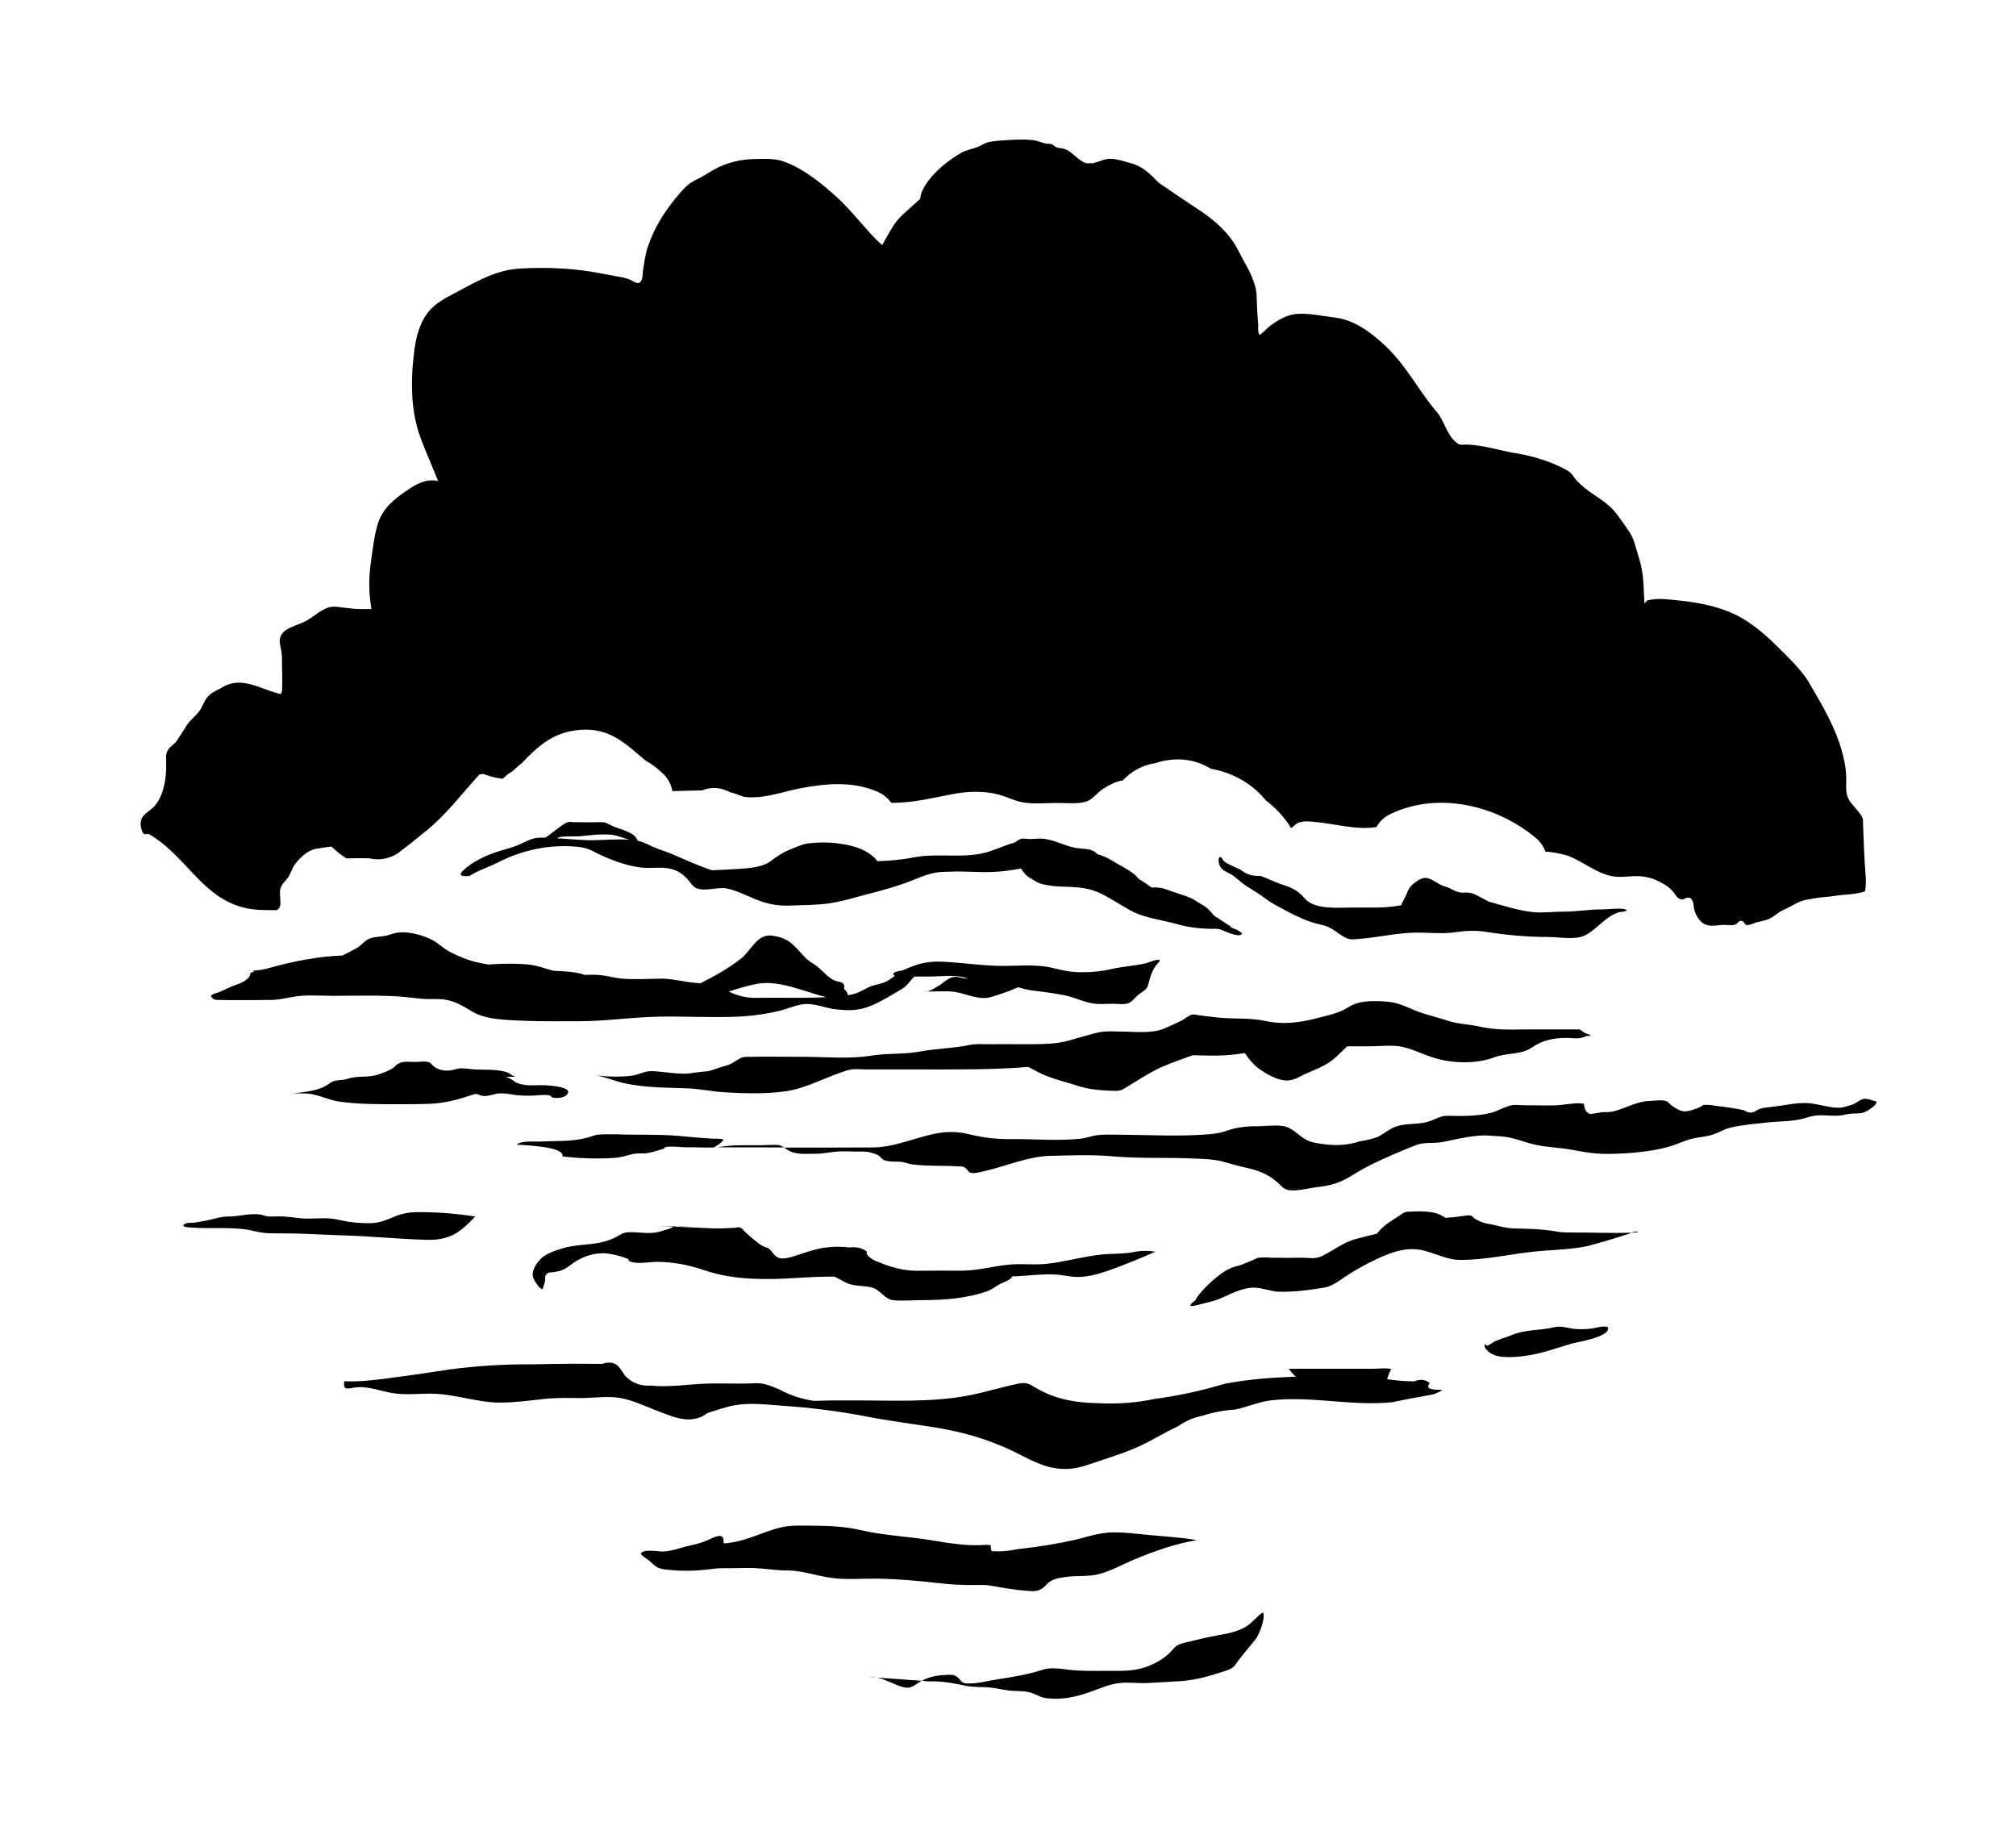 <svg xmlns="http://www.w3.org/2000/svg" viewBox="-57.669 -16.181 1158.747 1056.749">
    <path fill="#000000" d="M78.117 504.065c8.343 3.033 14.917 2.696 23.091 2.78 0.337-0.084 1.518-0.59 2.107-2.359 0.506-2.023-0.084-5.225-0.084-7.331-0.084-3.792 1.433-5.225 3.961-8.174 2.275-2.696 2.527-5.563 4.635-8.427 2.443-3.455 7.247-8.006 11.629-8.849 2.949-0.59 6.153-1.012 9.27-1.433 0.506 0.506 1.096 0.927 1.602 1.349 2.191 2.107 4.635 3.876 7.162 5.478 4.298-0.169 8.596-0.169 12.894-0.084 5.815 1.349 11.207 0.422 16.264-2.612 5.563-4.214 11.039-8.511 16.348-12.894 11.798-9.523 20.815-21.574 30.928-32.697 0.674-0.084 1.433-0.169 2.107-0.253 0.253 0.084 0.59 0.169 0.843 0.253 3.455 1.349 6.91 2.107 10.451 2.527 1.602-1.602 3.286-3.033 5.31-4.129 0.337-0.337 0.759-0.59 1.096-0.927 1.349-1.265 2.696-2.527 4.214-3.623 9.439-9.86 18.372-18.456 34.383-19.467 17.191-1.096 25.956 8.511 37.163 17.782 3.455 1.855 6.657 4.298 9.692 7.247 0.253 0.337 0.59 0.506 0.843 0.759 2.696 2.865 4.129 6.068 4.804 9.439 5.731-0.084 11.46-0.337 17.191-0.422 4.635-1.939 10.113-2.023 15.758 1.012 2.696 0.674 5.225 1.602 7.837 2.612 10.619 1.771 23.007-2.949 33.034-4.888 14.58-2.696 29.411-4.045 43.4 1.771 3.792 1.518 6.573 3.876 8.596 6.657 0.59 0 1.18 0 1.686 0 11.376-0.169 22.332-2.865 33.371-4.972 8.764-1.686 18.119-2.023 26.799 0.253 3.961 1.096 7.668 2.949 11.545 3.961 6.153 1.686 14.243 0.927 20.225 0.843 5.563-0.169 12.809 0.843 18.203-0.759 3.455-0.927 6.405-4.972 9.355-6.994 3.792-2.443 7.415-4.551 11.882-5.225 2.359-2.527 4.888-4.551 7.584-6.068 1.265-0.759 2.612-1.349 3.876-1.855 0.506-0.169 0.927-0.422 1.433-0.59 1.855-0.59 3.708-1.096 5.647-1.349 1.686-0.59 3.455-1.096 5.31-1.433 1.771-0.337 3.539-0.59 5.394-0.674 4.466-0.337 9.017 0.169 13.652 1.686 2.78 0.927 5.31 2.191 7.837 3.623 12.135 2.107 23.513 8.343 31.518 18.203 4.804 3.623 9.186 8.090 12.894 13.399 0.59 0.759 0.927 1.602 1.349 2.359 0 0 0.084 0 0.084 0 1.518-0.506 2.696-2.443 4.551-3.033 3.118-1.096 6.573-0.674 9.776-0.337 11.798 1.096 23.344 4.719 34.889 2.865 1.602-3.033 4.214-5.731 8.427-7.668 27.052-12.809 60.676-4.888 83.093 13.905 2.865 2.443 4.635 5.141 5.563 7.921 1.012 0.084 2.107 0.084 3.118 0.253 2.949 0.422 7.584 1.18 10.703 2.443 8.343 3.37 15.758 9.86 24.86 11.46 4.888 0.843 9.776-0.253 14.664-0.084 4.888 0.253 8.259 1.096 12.725 3.455 3.202 1.686 5.141 2.949 7.331 5.478 0.674 0.759 1.855 2.78 2.78 3.539 3.118 2.359 3.708-0.506 6.321-0.084 2.865 0.506 2.527 4.888 3.118 6.994 0.927 3.37 3.37 7.584 7.078 8.68 2.949 0.927 6.91 0 9.945-0.084 1.939 0 4.719 0.59 6.489-0.169 1.771-0.674 1.686-2.275 3.623-2.107 1.602 0.169 1.433 1.939 2.78 2.359s3.792-0.843 4.972-1.265c2.527-0.759 5.31-1.096 7.753-2.107 1.349-0.506 2.359-1.265 3.455-2.023 2.359-1.771 3.539-2.612 6.405-3.876 3.876-1.771 7.247-4.298 11.46-5.141 2.023-0.422 4.045-0.674 6.153-1.096 3.37-0.59 6.825-0.59 10.198-1.18 6.153-1.012 11.798-0.674 17.697-2.612 1.265-4.298 0.084-12.809-0.084-16.348-0.337-6.91-0.674-13.737-0.927-20.562-0.169-4.888 0.337-4.719-1.686-7.584-1.518-2.107-3.37-4.129-5.057-6.153-3.37-4.129-3.033-7.668-2.949-12.809 0.084-5.057-0.506-9.186-1.771-14.327-3.792-15.505-11.629-28.568-19.635-42.22-4.214-7.247-12.556-15.085-18.119-20.646-5.31-5.31-10.619-9.945-16.854-14.158-13.99-9.523-31.265-11.798-47.867-13.147-3.876-0.253-6.91-0.084-10.366 0.843-0.169 0.084-1.012 1.433-1.349 1.602-0.506-6.405-0.337-12.472-1.433-18.793-0.506-3.202-1.349-5.984-2.275-9.102-1.518-4.635-2.107-8.764-4.888-12.978-2.696-4.045-5.478-8.174-8.596-11.966-3.876-4.635-9.186-7.668-14.158-11.207-3.118-2.275-6.657-5.057-9.017-8.259-1.349-1.939-2.023-2.949-4.214-4.214-8.764-4.888-19.467-8.174-29.411-9.776-9.186-1.518-18.54-4.635-27.895-4.972-2.527-0.084-3.961 0.674-5.984-0.927-5.9-4.551-6.91-12.388-11.545-17.866-9.86-11.46-16.686-25.028-27.473-35.901-8.259-8.259-19.131-16.939-31.013-18.288-7.331-0.843-16.011-2.949-23.344-1.939-5.057 0.759-9.945 3.708-13.99 6.741-2.107 1.686-3.876 3.876-6.153 5.225-0.674-1.771-0.843-3.623-0.59-5.647-0.506-5.057-0.759-10.113-0.927-15.253 0.084-3.623-0.506-6.153-1.686-9.692-2.275-6.657-5.9-11.882-8.933-18.035-5.394-10.787-15.337-18.793-25.45-25.197-6.825-4.466-13.568-9.102-20.309-13.737-4.719-4.888-9.186-9.439-16.011-11.207-5.647-1.433-10.619-3.623-15.927-1.771-1.939 0.674-3.876 1.265-5.9 1.855-1.265-0.169-2.443 0.169-3.792-0.084-1.602-0.337-3.455-1.771-4.804-2.78-3.118-2.359-4.972-4.972-9.017-5.731-1.349-0.253-2.359-0.084-3.623-0.759-0.927-0.506-1.518-1.349-2.527-1.686-0.843-0.253-1.939-0.084-2.949-0.253-2.612-0.506-4.972-1.686-7.668-2.023-4.298-0.506-9.27-0.337-13.568-0.084-3.792 0.253-8.511 0.422-12.135 1.265-2.023 0.506-3.623 1.771-5.563 2.527-3.37 1.433-6.657 1.771-9.86 3.539-7.668 4.382-15.843 10.955-20.562 18.372-2.023 3.202-2.865 5.31-3.118 8.090-3.286 2.949-6.489 5.984-9.776 8.849-5.225 4.551-8.006 10.787-11.46 16.601-0.253 0.422-0.422 0.759-0.674 1.18-2.107-2.023-4.214-3.961-6.068-5.984-7.5-8.259-14.243-16.77-22.754-24.101-7.921-6.994-18.625-15.169-28.989-18.372-4.972-1.433-10.366-1.096-15.421-1.012-6.321 0.169-11.629 1.096-17.697 3.37-4.635 1.771-8.343 4.298-12.641 6.825-3.033 1.686-6.068 2.78-8.68 5.225-2.527 2.359-4.804 5.057-6.994 7.753-6.657 8.343-11.713 16.601-15.253 26.799-1.686 4.635-2.107 9.355-2.949 14.158-0.253 1.771-0.084 4.635-1.18 6.068-1.265 1.771-1.602 1.012-3.37 0.674-2.78-1.771-5.815-2.78-9.186-3.202-5.31-1.012-10.619-2.023-16.011-2.949-13.315-2.107-27.558-2.612-41.125-1.771-13.147 0.759-24.017 6.994-35.395 13.062-9.017 4.804-15.927 8.006-20.478 17.191-3.37 6.741-4.466 14.074-5.225 21.489-1.433 14.074-1.265 28.483 2.949 42.051 2.78 8.68 6.91 17.191 10.198 25.703 0.337 0.843 0.674 1.602 1.012 2.443-0.927-0.084-1.855-0.169-2.865-0.253-6.405-0.169-11.629 3.455-16.854 7.078-5.563 3.961-10.198 7.837-13.315 13.99-3.118 6.068-4.298 17.529-5.31 24.185-0.927 6.068-1.349 12.135-1.096 18.288 0.169 2.612 0.506 6.405 1.18 10.451-1.771 0-3.623 0-5.394 0-3.876 0-7.415-0.506-11.292-0.927-2.78-0.422-5.9-0.843-8.511 0.169-4.214 1.518-7.837 4.888-11.713 7.162-6.741 4.045-17.95 4.298-15.421 14.917 0.927 4.045 0.927 5.731 0.927 10.451 0 4.298 0.253 8.68 0.084 12.894-0.084 1.518 0.169 2.865-0.843 4.129-11.207-2.359-21.995-10.619-33.118-4.045-2.696 1.602-5.563 2.527-7.921 4.719-2.696 2.527-3.202 4.972-4.888 7.921-2.023 3.455-5.731 5.815-8.006 9.27-1.855 3.033-3.876 6.237-5.9 9.186-1.433 2.023-3.455 2.78-4.804 4.888-1.686 2.443-1.18 4.972-1.18 7.921 0.169 7.837-1.096 17.276-5.984 23.681-3.455 4.551-9.523 5.478-8.596 12.303 0.337 1.939 0.674 3.961 2.359 4.888 1.096-0.59 2.191-0.506 3.286 0.337 4.129 2.527 7.921 5.478 11.46 8.849 12.388 11.292 21.236 25.45 37.753 31.518z"></path>
    <path fill="#000000" d="M377.595 549.152c8.849-1.518 17.697 1.096 26.040 3.623 4.551 1.433 9.27 3.033 13.821 4.129-1.855 0-3.708 0.084-5.394 0.169-11.629 0.337-23.176-0.084-34.72 0.169-5.9 0.169-11.039-1.18-16.18-3.623 5.394-1.686 10.787-3.455 16.433-4.466zM320.963 568.028c15.337-0.253 30.591 0.674 45.843 0 8.259-0.422 16.601-1.602 24.607-3.623 4.129-1.096 8.427-3.033 12.641-3.539 6.237-0.674 12.472 2.191 18.54 2.949 5.225 0.59 9.945 0.843 15.085-0.337 7.753-1.771 16.011-7.331 22.67-11.123 3.202-1.855 4.888-4.635 7.415-7.331 3.623 0 7.247-0.084 10.871-0.084 5.31-0.084 12.303-0.927 17.782 0.506 0.843 0.253 1.602 0.506 2.443 0.759-0.506-0.084-1.096-0.084-1.602-0.084-2.78-0.337-5.057-1.518-7.753-0.674-3.118 0.927-5.394 3.708-8.259 5.225-1.939 1.096-5.394 3.455-7.837 2.949 8.427 0 13.568-0.506 18.203 0.253 6.573 1.18 13.821 4.888 20.478 2.865 4.804-1.518 9.945-3.118 14.496-5.225 0.337-0.169 0.759-0.253 1.096-0.337 2.865 0.843 5.815 1.602 8.849 1.939 5.984 0.674 11.713 1.518 17.613 2.612 6.068 1.18 12.472 4.635 18.456 4.972 3.37 0.169 6.825-0.084 10.113-0.084 2.359 0.084 5.141 0.506 7.415-0.084 3.118-0.843 4.214-3.202 6.489-5.057 1.602-1.349 3.623-2.275 4.888-3.961 1.433-2.023 1.602-9.945 7.247-15.085 0-0.337 0-0.759 0-1.096-1.939-0.337-6.321 1.686-8.090 2.107-6.489 1.433-13.231 1.771-19.719 3.286-5.9 1.349-11.123 1.771-17.191 1.771-5.815 0-10.282-0.927-15.927-2.359-9.017-2.275-18.878-1.349-28.063-1.265-12.219 0.084-24.101-1.939-36.238-2.443-8.764-0.337-14.243 1.433-21.911 4.804-1.349 0.59-4.382 0.674-5.31 1.518-1.012 0.927-0.506 1.433 0.422 1.771-1.012 0.674-1.939 1.433-3.202 2.275-2.78 1.939-6.068 2.527-9.355 3.37-3.539 1.012-6.321 3.286-9.86 4.466-1.433 0.506-3.033 0.843-4.635 1.096-0.084-0.674-0.422-1.433-0.674-2.023-0.253-0.506-1.18-1.012-1.349-1.433-0.337-0.843 0.169-1.939-0.253-2.612-1.012-1.771-3.118-1.602-4.804-2.191-4.382-1.602-7.415-6.068-11.123-8.68-1.939-1.518-4.382-2.696-6.068-4.466-2.612-2.696-4.804-5.394-7.668-8.006-3.37-2.949-6.657-4.045-11.292-4.804-8.764-1.433-12.135 8.174-17.866 12.894-6.994 5.563-15.505 10.366-23.597 14.411-1.096-0.084-2.275-0.169-3.539-0.253-5.984-0.59-11.713-2.107-17.782-2.359-3.118-0.084-6.237 0.169-9.355 0.169-4.382 0.084-8.764 0.169-13.147-0.084-4.719-0.253-9.102-1.686-13.737-2.107-3.033-0.337-6.068-0.253-9.102-0.169-5.057-1.939-14.158-2.191-17.95-2.359-0.253-0.084-0.506-0.169-0.843-0.253-4.635-1.265-9.017-2.949-13.821-3.37-6.489-0.59-13.147-0.506-19.635-0.169-0.927 0-1.771 0.169-2.696 0.253-3.961-0.674-8.006-1.433-12.051-2.78-3.876-1.433-8.68-3.37-12.303-5.647-2.612-1.686-4.804-3.792-7.584-5.394-5.815-3.118-14.496-5.563-21.152-4.466-2.023 0.337-3.708 1.096-5.647 1.602-3.455 0.759-7.247 0.506-10.451 2.023-2.023 0.843-3.118 2.359-4.719 3.708-2.191 1.771-4.719 2.78-7.162 4.129-1.096 0.59-2.107 1.096-3.118 1.602-13.737 0.506-27.895 3.202-41.125 6.91-3.708 1.012-6.825 1.771-10.703 1.686 2.023 0.337 0.422 0.843-1.18 1.518 0.253 3.202-4.888 5.563-7.331 6.405-3.876 1.265-7.331 3.286-11.292 4.804-1.349 0.506-3.286 0.59-3.961 2.107 1.265 2.275 3.033 2.107 5.31 2.107 5.984 0.169 11.966 0.084 17.95 0.084 3.202 0 6.405-0.084 9.523-0.084 5.057 0.169 9.776-0.927 14.748-1.855 7.415-1.265 15.253-0.506 22.754-0.506 10.787 0 21.658-0.337 32.445 0.084 6.237 0.169 12.388 1.012 18.54 1.602 4.466 0.422 9.776-0.253 13.99 0.59 5.225 1.012 10.029 3.708 14.411 6.489 8.343 5.225 20.984 5.057 30.422 5.563 10.535 0.422 20.984 0.253 31.518 0.253 15.337 0 30.507-2.359 45.759-2.612z"></path>
    <path fill="#000000" d="M337.481 609.238c7.162 0.253 14.158 1.855 21.405 2.275 10.955 0.674 23.933 1.012 34.973-0.59 12.556-1.771 23.849-8.68 35.901-12.135 3.37-1.012 6.994-0.422 10.451-0.422 9.945 0 19.972 0 30.001 0 21.152 0 42.136 0.253 63.203-1.433 2.696 1.433 5.478 2.949 8.174 4.214 6.573 2.949 13.905 4.551 20.815 6.825 6.153 2.023 13.231 2.443 19.719 2.696 2.612 0.084 4.129 0 6.321-1.265 7.331-4.298 14.074-9.102 22.080-12.641 5.731-2.443 11.629-4.466 17.444-6.573 8.259 0.253 16.854 0.506 24.691-0.506 1.686-0.253 3.455-0.506 5.225-0.674 2.191 3.455 5.141 6.825 8.427 9.186 3.961 2.78 9.776 6.153 14.748 6.489 5.141 0.253 7.331-1.855 11.629-3.792 5.563-2.443 11.882-4.719 16.517-8.764 2.612-2.191 4.972-4.804 7.5-7.078 4.298 0 8.68 0 13.062 0 4.635 0 9.439-0.506 14.074-0.253 8.68 0.422 16.348 5.31 24.776 7.5 10.113 2.696 22.923 2.78 32.697-0.927 7.415-2.78 15.085-1.18 21.742-5.731 5.9-4.129 12.556-5.394 19.551-5.394 2.527 0 5.984 0.59 8.511 0 2.191-0.506 2.696-1.349 5.563-1.18-1.012-1.265-1.939-0.843-3.118-1.518-2.275-1.265-3.286-2.612-3.708-2.191-9.776 0-19.551 0-29.411 0-9.102 0.084-17.866 0.506-26.799-1.433-6.321-1.518-12.978-1.518-19.131-3.539-5.9-2.023-12.135-3.286-17.95-5.563-5.057-2.023-9.86-4.551-15.337-5.225-5.9-0.674-13.737-0.927-19.383 0.843-2.78 0.927-4.635 2.359-7.247 3.708-4.719 2.359-10.029 3.37-15.085 4.719-10.282 2.612-19.383 3.876-29.664 1.686-8.849-1.939-17.613-1.096-26.63-1.939-4.298-0.422-8.427-0.927-12.725-1.518-0.927-0.169-2.023-0.422-2.949-0.253-2.107 0.506-4.804 2.949-6.741 3.792-3.202 1.518-6.489 3.033-9.692 4.382-7.331 2.865-16.77 1.602-24.523 1.602-2.78 0-5.563-0.253-8.259-0.084-4.804 0.169-9.523 1.855-14.243 3.118-4.214 1.096-8.511 2.696-12.894 3.286-6.573 1.012-13.231 0.927-19.887 0.927-7.584-0.084-15.085 0-22.67 0-3.118-0.084-5.9-0.169-8.933 0.422-9.523 2.023-19.131 2.023-28.568 3.792-9.523 1.771-19.131 0.843-28.568 2.443-12.556 1.939-25.787 0.59-38.344 0.59-10.535 0-21.068-0.169-31.518 0-2.107 0-3.539 0-5.394 1.096-3.033 1.855-4.888 3.286-8.511 4.214-2.443 0.674-4.635 1.433-6.994 2.275-2.023 0.759-3.455 0.759-5.815 1.012-3.708 0.253-7.162 1.18-10.955 1.096-4.382 0-8.68-0.759-13.062-1.096-2.191-0.253-4.719-0.506-6.91-0.253-3.202 0.337-5.984 2.023-9.186 2.443-6.489 0.927-14.411 0.674-20.815-0.084 5.394 0.927 10.703 3.286 16.095 4.466 12.051 2.612 24.101 2.527 36.322 2.949z"></path>
    <path fill="#000000" d="M238.739 602.579c-1.771-0.169-3.033-1.855-4.719-2.443-6.153-2.191-13.568-1.349-19.972-1.855-2.865-0.253-5.9-0.843-8.68-0.337-1.855 0.422-3.286 1.012-5.225 1.096-2.949 0.084-5.731-0.422-8.174-2.191-1.096-0.759-1.939-2.275-3.286-2.696-2.107-0.674-5.394-0.084-7.584-0.084-3.961 0-7.247-0.759-10.282 1.265-0.843 0.506-1.433 1.349-2.107 1.855-2.527 1.855-5.647 2.949-8.596 3.961-6.068 2.191-12.051 0.59-18.035 2.612-2.612 0.927-5.478 0.506-8.006 1.349-1.518 0.506-2.612 1.518-3.961 2.359-5.478 3.455-13.315 3.708-19.467 4.888 2.78-0.253 5.984-0.337 8.764-0.084 5.9 0.506 11.545 3.623 17.782 4.551 11.798 1.686 23.429 1.518 35.479 1.518 5.731 0 11.376 0 17.107-0.253 8.849-0.422 15.843-2.443 24.101-5.141 3.033-1.012 2.527-0.253 4.972 0.422 3.455 0.927 6.573-0.843 9.945-1.18 2.023-0.169 4.466 0 6.489 0.337 4.129 0.843 7.753 0.927 11.966 0.927 3.033 0 8.427-0.927 11.207-0.084 0.759 0.253 0.843 1.096 1.518 1.18 2.78 0.506 7.668 0.253 8.849-2.78 1.18-3.118-8.933-3.961-10.619-4.129-5.984-0.759-12.725 0.843-18.456-1.433-1.518-0.59-2.612-1.686-3.961-2.443-2.696-1.433-4.888-1.18 2.949-1.18z"></path>
    <path fill="#000000" d="M379.677 641.935h-11.123c-4.382 0-7.837 0.253-12.051 0.927-0.927 0.169-1.771 0.253-2.696 0.253 13.062 0 26.124 0.084 39.187 0.084-0.927-0.59-1.855-1.096-2.949-1.349-1.518-0.337-10.198 0.084-10.366 0.084z"></path>
    <path fill="#000000" d="M357.293 638.395c-1.602-0.337-3.623-0.169-5.31-0.253-5.647-0.337-11.376-0.759-16.939-1.349-9.186-0.927-17.866-0.927-27.221-0.927-6.994 0-14.158-0.506-21.152-0.084-2.527 0.169-4.635 1.265-7.078 1.855-8.68 2.359-17.95 1.686-26.883 2.191-2.949 0.084-11.039-0.674-13.315 1.771 2.107 0.253 27.726 0.759 26.209 6.741 9.439 1.18 19.383 1.433 28.989 0.927 2.023-0.169 3.792-0.337 5.815-0.843 2.359-0.506 4.635-1.349 6.994-1.686 1.939-0.337 4.382 0.084 6.237-0.169 3.539-0.506 6.741-1.686 10.113-2.612 0.169 0 0.674-0.759 0.927-0.927 1.939-0.759 10.366 0.084 11.46 0.084h4.804c4.214 0 8.596 0.337 12.894 0h-1.012c6.153-3.792 5.563-4.551 4.466-4.719z"></path>
    <path fill="#000000" d="M1014.753 615.22c-2.949-0.169-5.394 2.696-8.174 3.539-2.023 0.59-4.719 1.518-6.741 1.602-6.573 0.253-13.315-2.696-20.056-2.696-4.129 0-8.006 0.59-12.135 1.265-3.876 0.59-7.753 1.096-11.713 1.518-1.771 0.337-3.37 1.012-4.804 2.023-1.939 1.096-4.129 0.927-6.405-0.674-5.394-1.096-10.871-1.939-16.348-2.527-2.275-0.506-4.635-0.674-6.91-0.506-1.518 1.012-3.118 1.855-4.888 2.359-6.489 2.359-8.090 1.518-13.231-1.855-1.18-0.843-2.275-2.443-3.455-2.78-2.527-0.759-7.078-0.084-9.776 0-6.994 0.253-13.652 4.298-20.478 5.984-2.023 0.422-4.045 0.506-6.153 0.422-2.275 0.422-4.635 0.759-6.91 1.096-2.78-0.422-3.708-3.37-3.792-5.9-5.057-0.927-11.629 0.843-16.854 0.927-6.068 0.169-12.135-0.084-18.119-0.084-1.18 0-4.635-0.337-6.153-0.084-3.876 0.59-9.017 3.708-12.388 4.466-8.259 2.023-16.433 1.855-24.776 1.686-4.635-0.084-7.162 2.191-11.46 3.455-6.405 1.855-13.568 0.422-19.887 3.37-3.202 1.518-5.815 3.792-8.933 5.31-3.202 1.18-6.573 2.023-10.029 2.443-3.876 1.349-7.837 2.023-11.882 2.191-4.719 0.253-9.945-0.422-14.58-1.349-6.91-1.433-8.849-5.563-14.496-8.427-4.466-2.359-12.303-1.012-16.939-1.012-7.078-0.084-13.062 0.506-19.635 2.865-3.202 1.096-6.068 1.518-9.523 1.771-17.023 1.433-34.552 0.337-51.574 0.253-4.129 0-8.259-0.253-12.303 0.253-3.539 0.422-6.825 1.771-10.366 2.107-12.641 1.265-25.787 0.084-38.512 0.169-9.692 0.084-16.095-0.674-25.366-2.865-5.815-1.433-12.388-1.602-18.288-0.422-12.641 2.359-24.185 8.090-37.248 8.090-16.854 0.084-33.624 0.084-50.478 0.084 1.265 0.759 2.527 1.771 3.961 2.359 4.382 1.771 9.523 1.096 14.158 1.18 3.202 0 5.984-0.506 9.186-0.927 5.647-0.843 11.629-0.253 17.276-0.337 2.443 0 4.045 0.084 6.237 0.843 1.349 0.506 2.612 0.759 3.792 1.602 0.674 0.422 1.518 1.771 2.275 2.191 3.118 1.686 7.921 0.759 11.376 1.433 1.686 0.337 3.455 1.012 5.141 1.265 8.68 1.18 18.119 0.59 26.968 1.18 3.623 0.253 2.275-0.253 4.804 1.771 0.169 0.169 0.927 1.433 1.349 1.602 2.191 1.096 5.647 0 7.753-0.422 12.894-2.865 25.787-8.764 39.187-9.017 11.629-0.253 23.513-0.759 34.973 0.253 14.664 1.349 29.242 0.674 43.906 1.18 6.237 0.253 13.315 0.253 19.467 1.771 4.214 1.096 8.343 2.443 12.641 3.37 8.006 1.771 13.568 3.623 19.803 9.27 2.107 1.939 2.949 3.37 6.068 3.876 4.045 0.674 10.366-0.927 14.496-1.518 4.129-0.506 8.596-1.096 12.641-2.527 5.815-1.939 11.123-5.984 16.601-8.849 9.355-4.888 19.131-9.017 28.905-12.894 4.635-1.855 9.355-1.012 14.411-1.686 3.792-0.59 7.5-1.602 11.292-2.275 5.647-1.096 12.051-2.107 17.697-1.518 2.78 0.253 5.647 0.253 8.427 0.674 5.478 0.759 10.703 3.033 16.095 4.298 7.415 1.771 15.001 1.771 22.501 3.202 6.741 1.265 12.641 2.275 19.551 2.275 11.207-0.084 25.028-1.096 35.985-4.214 4.298-1.265 8.427-3.37 12.725-4.466 4.551-1.096 9.102-1.18 13.568-2.949 2.949-1.096 5.225-2.612 8.343-3.37 6.657-1.686 14.411-2.275 21.236-3.033 6.741-0.759 13.399-0.506 20.056-2.023 2.359-0.59 4.382-1.349 6.657-1.771 5.225-1.012 10.871 0.422 16.18-0.337 2.023-0.253 3.961-0.927 6.068-1.012 4.045-0.253 6.068 0.337 9.776-2.191 1.349-0.927 4.551-2.78 4.298-4.804-1.939-0.337-4.214-1.433-6.068-1.518z"></path>
    <path fill="#000000" d="M326.829 689.97c-2.612 0.674-5.478 1.855-8.174 2.191-5.141 0.674-10.619-0.59-15.758-0.169-2.527 0.169-3.961 1.265-6.153 2.527-2.359 1.265-4.551 2.023-7.078 2.78-8.006 2.191-16.686 1.433-24.523 4.045-3.876 1.18-9.017 2.865-11.966 5.815-2.78 2.78-5.9 7.584-4.129 11.46 0.759 1.602 3.286 5.984 5.225 6.068 0.253-1.602 1.012-2.949 1.265-4.298 0.337-1.433-0.253-2.865 0.674-4.129 1.096-1.518 2.865-1.18 4.551-1.433 3.623-0.59 5.815-1.265 8.764-3.539 5.9-4.719 13.062-7.668 20.815-7.247 3.033 0.253 6.573 1.096 9.439 1.939 1.18 0.422 2.359 0.843 3.539 1.265 0.169 0.422 0.422 0.843 0.674 1.265 4.551 2.107 11.545 0.337 16.601 0.422 9.017 0.169 17.697 1.771 26.209 4.719 12.894 4.382 24.691 5.225 38.091 5.141 11.376-0.084 22.754-1.349 34.13-1.349 0.927 0 1.939 0 2.949 0 2.612 1.18 5.141 2.865 7.584 3.876 4.551 1.939 10.029 1.012 14.664 2.612 4.466 1.518 6.573 6.657 11.882 7.078 5.31 0.506 11.039-0.084 16.433-0.084 12.472 0 25.366-0.927 37.248-5.141 2.696-0.927 5.141-2.949 7.5-4.214 1.686-0.927 6.153-2.107 6.825-4.298 0.506 0 1.012 0 1.518 0 7.5-0.337 15.169-1.433 22.67-1.096 3.708 0.084 7.247 1.012 10.955 1.349 6.91 0.59 14.074-1.433 20.562-3.708 8.849-3.202 17.95-6.825 26.546-10.703-3.792-0.674-8.596-0.674-12.303 0.169-5.815 1.18-11.713 0.843-17.782 1.349-11.123 1.096-21.827 4.382-32.781 5.478-6.657 0.674-13.315-0.169-20.056 0.337-9.017 0.674-17.782 3.286-26.883 3.539-3.623 0.084-7.247 0-10.955 0-1.18 0-2.443 0-3.708 0-0.084 0-0.084 0-0.084 0-4.298 0-8.596 0.084-12.894 0.084-7.5-0.084-14.833-2.107-21.742-5.057-2.191-0.674-4.129-1.855-5.731-3.37-0.843-0.759-1.096-1.686-0.927-2.696-2.865-2.023-6.153-2.78-9.945-2.275-5.31-0.674-10.619-0.506-15.843 0.337-4.551 0.843-9.102 2.443-13.568 3.876-3.623 1.096-9.439 3.539-12.725 0.927-1.686-1.265-2.696-3.455-4.466-4.719-2.275-0.59-4.382-1.686-6.237-3.286-2.78-2.107-5.394-4.382-7.921-6.825-1.096-1.771-2.78-2.275-4.972-1.602-4.298 0.253-8.511 0.422-12.809 0.337-7.5-0.337-14.833-0.759-22.332-1.012 0 0 0 0-0.084 0-0.506 0.169-2.023 1.096-2.78 1.265z"></path>
    <path fill="#000000" d="M319.818 688.454c3.286 0 6.573 0.169 9.86 0.253 0.59-0.084 1.18-0.169 1.855-0.253z"></path>
    <path fill="#000000" d="M331.489 688.454h7.668c-2.023 0-5.141-0.253-7.668 0z"></path>
    <path fill="#000000" d="M845.316 692.078c-2.949 0-5.141 0-8.090-0.506-8.427-1.602-16.517-1.602-24.944-1.855-4.298-0.084-8.764-1.433-12.978-2.359-3.539-0.422-6.825-1.602-9.776-3.539-0.759-1.18-1.771-1.686-3.202-1.602-2.865 0.337-5.815 0.674-8.68 1.096-1.433 0.084-2.949 0.169-4.382 0.337-0.759-0.422-1.433-0.759-2.107-1.18-4.972-3.033-13.062-2.612-19.046-2.359-2.696 0.084-3.455 0.927-5.563 2.359-4.466 2.949-8.764 5.225-12.135 9.523-0.253 0.337-0.422 0.506-0.674 0.759-4.045 1.012-8.090 1.939-12.051 3.033-7.584 2.023-12.809 6.657-19.803 9.945-3.708 1.686-6.321 0.927-10.535 0.843-6.153 0.084-12.303 0.084-18.54 0-2.527-0.253-5.141-0.253-7.668 0.084-3.539 1.686-7.078 3.202-10.787 4.466-2.949 0.59-5.647 1.686-8.090 3.202-4.804 3.202-10.451 8.174-14.074 12.641-1.012 1.096-2.107 2.443-2.612 3.876-7.162 5.563-0.253 3.118 5.563 1.771 4.466-1.096 7.078-1.855 10.871-3.623 5.141-2.443 11.798-5.394 17.276-5.225 4.635 0.084 9.439 2.191 14.327 2.359 8.596 0.169 17.191-0.927 25.619-2.359 4.972-0.843 8.090-3.539 12.303-6.321 4.551-3.033 9.27-5.731 14.158-8.174 9.27-4.635 19.383-9.27 29.916-7.078 7.668 1.686 14.327 5.647 22.080 5.647 13.484 0 26.968-2.949 40.283-4.551 10.871-1.349 21.827-1.096 32.613-3.37 8.259-2.191 16.517-4.635 24.607-7.331 0.337-0.253 0.674-0.253 1.012-0.422-11.545 0.422-23.26-0.169-34.889-0.084z"></path>
    <path fill="#000000" d="M880.229 692.162c1.265-0.084 2.527-0.084 3.792-0.169-1.096-0.674-2.443-0.506-3.792 0.169z"></path>
    <path fill="#000000" d="M764.144 778.625c-2.443-2.107-5.478-2.443-9.102-1.012-5.225 0-10.366-0.506-15.505-1.265 0.843-1.855 1.265-3.961 2.443-5.815-3.202-0.759-7.247-0.169-10.535-0.169h-48.373c1.433 1.771 2.359 3.202 4.129 4.551-13.737 0.506-27.305 1.433-41.125 4.129-13.147 3.961-26.462 6.825-40.030 8.68-10.703 2.191-21.405 3.033-32.277 2.443-12.472-0.253-23.091-1.855-34.046-7.668-4.635-2.443-6.321-4.635-11.292-3.708-9.27 1.771-18.288 4.635-27.558 6.573-22.67 4.635-46.265 3.118-69.356 3.202-7.162-0.084-14.327 0-21.405 0.253-6.994-1.012-13.652-3.202-19.887-6.573-5.31-2.191-8.849-3.876-14.58-3.539-9.523 0.506-19.215-0.169-28.82 0.253-9.945 0.506-20.562 2.107-30.591 1.096-5.9 0.337-10.871-1.602-14.748-5.815-0.927-1.349-1.771-2.696-2.696-3.961-2.275-3.37-5.731-4.298-10.282-2.696-13.315-0.169-26.63-0.084-40.030 0.253-15.758-0.169-31.603 0.843-47.277 2.865-12.303 1.939-24.691 3.708-36.995 5.31-8.090 1.012-15.843 1.939-23.933 1.518-1.096 5.647 2.275 4.129 5.9 3.623 7.331-1.012 14.243 1.855 21.236 3.118 7.5 1.349 15.505 0.337 23.176 0.422 13.231 0.169 26.124 5.141 39.355 5.141 8.511-0.084 16.77-1.18 25.197-2.107 6.91-0.759 13.737-0.59 20.731-0.506 6.91 0 15.843-1.265 22.754-0.084 7.331 1.265 14.243 4.635 21.068 7.247 8.006 3.033 16.686 7.247 25.281 3.792 3.033-1.265 2.696-2.107 6.068-3.033 4.298-1.265 8.596-2.865 12.978-3.708 8.933-1.686 18.793-0.506 27.726 0.169 16.348 1.096 32.697 3.118 48.71 6.237 13.062 2.527 26.124 4.129 39.187 6.237 15.59 2.527 29.748 6.489 44.075 13.231 9.017 4.298 17.529 9.692 27.726 10.535 7.331 0.59 12.641-1.012 19.467-3.37 10.366-3.539 21.068-6.657 30.844-11.798 5.984-3.202 11.882-6.489 17.95-9.439 4.214-2.949 8.849-4.888 13.821-5.9 6.068-1.939 12.388-3.118 18.793-3.539 6.489-1.265 13.568-4.466 20.225-5.225 23.26-2.78 46.855 3.455 70.115 1.012 6.405-1.349 12.809-2.612 19.215-3.708l4.382-0.843c1.771-0.59 3.623-1.433 5.141-2.443-1.349-0.422-11.207 0.674-7.247-3.961z"></path>
    <path fill="#000000" d="M856.558 747.36c-2.78 0.253-5.815 0.422-8.596 0.169-4.214-0.337-8.006-2.023-12.303-1.012-7.5 1.855-16.011 1.18-23.681 4.214-3.455 1.433-7.247 2.443-10.619 3.961-1.349 0.674-3.37 2.612-4.804 2.359-0.084-0.422-0.169-0.759-0.253-1.096-0.674 1.012-1.602 1.518 1.518 4.551 1.012 1.012 3.455 2.107 4.804 2.443 5.478 1.433 13.737 0.506 19.215-0.422 8.090-1.433 15.927-4.298 23.765-6.573 3.118-0.927 22.923-3.876 20.899-9.523-3.033-1.012-6.825 0.59-9.945 0.927z"></path>
    <path fill="#000000" d="M200.362 694.436c1.771-0.674 6.321-2.023 15.085-11.545-10.029-1.602-20.393-2.443-30.76-2.527-6.321-0.084-10.535 0.422-16.095 2.78-3.961 1.686-8.090 3.37-12.472 3.539-6.741 0.169-13.231-0.506-19.803-2.023-5.394-1.265-11.207-0.59-16.854-0.59-4.804 0.084-9.27-0.927-13.99-1.18-2.612-0.169-5.225 0-7.837 0-2.023 0.084-3.202-0.59-5.057-1.012-5.9-1.265-12.809 1.096-18.878 1.012-2.865 0-5.141 0.422-7.837 1.18-4.045 1.012-8.006 1.855-12.135 2.359-1.855 0.169-4.972-0.253-6.153 1.602 1.012 1.18 3.202 1.096 4.635 1.18 11.966 1.012 25.113-0.843 36.827 2.191 5.057 1.265 9.776 1.18 15.001 1.18 11.46-0.084 22.67 0.759 34.13 1.096 16.601 0.422 33.203 2.191 49.805 2.612 4.298 0.084 8.343-0.337 12.388-1.855z"></path>
    <path fill="#000000" d="M481.207 893.488c6.994 0.843 13.315 1.18 20.309 1.18 3.455 0 6.573-0.253 9.86 0.253 6.994 1.265 13.905 2.527 20.899 3.033 4.298 0.337 6.741 0.59 10.029-2.023 1.265-1.012 2.023-2.359 3.539-3.286 2.949-1.939 6.91-2.359 10.366-2.78 5.647-0.674 12.051 0 17.613-1.433 6.91-1.771 13.399-5.478 19.972-8.259 11.798-4.888 23.849-9.27 36.491-11.292-9.102-1.686-18.793-2.107-28.063-3.033-7.247-0.674-15.169-1.771-22.417-1.349-6.489 0.422-12.388 2.359-18.625 3.961-11.207 2.527-22.585 4.382-33.961 5.563-4.972 1.096-9.86 1.518-14.833 1.18-0.59-0.927-0.674-2.275-0.59-3.37-1.686-0.59-4.888-0.084-6.489-0.084-8.764 0.169-17.023-1.012-25.703-2.527-14.158-2.443-28.315-2.865-42.304-6.068-9.27-2.191-18.119-2.527-27.558-2.612-6.657 0-13.231-0.506-19.719 1.265-9.186 2.443-17.866 6.994-27.389 8.427-0.759 0.084-3.961 0.843-4.466 0.169 0.674-6.489-4.466-3.623-9.945-1.18-3.118 1.349-6.994 2.275-10.282 2.949-4.635 1.096-9.607 3.033-14.411 3.202-2.696 0.169-10.955-1.686-12.894 1.096 0.337 1.433 3.623 3.118 4.804 4.129s2.359 2.191 3.539 3.118c2.443 1.855 5.647 2.023 8.596 2.275 6.405 0.674 13.484 0.59 19.887-0.084 3.455-0.337 6.825-1.012 10.366-0.927 5.984 0.084 12.051-0.253 18.035-0.084 6.068 0.253 12.135 1.349 18.203 1.349 9.017-0.084 17.191 3.033 26.040 4.298 8.596 1.18 17.444 0.337 26.124 0.422 11.629 0.169 23.429 1.18 34.973 2.527z"></path>
    <path fill="#000000" d="M282.208 466.649c-5.984 0-11.882-0.674-17.866-1.012-0.506 0-1.265-0.084-1.939-0.084 0.422-0.253 0.843-0.422 1.265-0.59 2.443-0.759 10.703-0.506 11.123-0.506 3.37-0.253 6.825-0.759 10.282-1.012 2.865-0.084 6.068-0.253 8.849 0.084 3.539 0.422 6.825 1.939 10.282 2.865-7.162-0.59-15.001 0.253-21.995 0.253zM646.685 514.263c-2.191-1.433-4.382-2.865-6.573-4.298-2.023-2.612-4.382-5.057-7.247-6.489-2.612-1.433-4.129-2.865-6.91-3.961-4.045-1.602-8.174-2.696-12.219-4.214-2.78-1.096-4.804-1.518-7.753-1.518-0.59 0-1.096 0.084-1.686 0.084-2.359-1.686-4.804-3.455-7.331-4.888-0.759-0.843-1.518-1.686-2.275-2.443-3.708-3.118-9.017-5.563-13.147-8.174-2.527-1.602-5.478-2.78-8.596-3.792-0.674-0.759-1.433-1.433-2.527-1.855-2.78-1.349-5.9-1.012-8.764-1.518-0.422-0.084-0.674-0.084-1.012-0.084-0.843-0.253-1.686-0.422-2.443-0.59-5.225-1.349-10.787-4.214-16.095-4.719-2.527-0.253-5.31 0.169-7.837 0.169-1.349 0-3.961-0.506-5.141-0.084s-2.359 1.18-3.455 2.023c-5.057 1.433-9.945 3.623-14.243 5.057-14.074 4.804-29.832 0.674-44.328 3.623-6.825 1.349-13.652 1.855-20.478 2.107-0.506-0.674-0.927-1.265-1.518-1.855-6.405-5.984-14.243-7.5-22.332-8.511-4.551-0.59-10.198-0.422-14.748 0-4.129 0.337-8.343 2.359-12.303 3.961s-7.247 4.045-10.619 6.489c-5.31 3.876-13.99 4.045-20.225 4.466-4.466 0.253-8.849 0.506-13.315 0.674-7.584-2.443-14.917-5.9-22.501-9.102-2.949-1.349-5.731-2.107-8.764-3.286-3.876-1.349-7.415-3.792-11.46-4.635-1.096-2.527-2.191-3.37-5.057-4.804-3.37-1.686-7.078-2.359-10.451-4.129-2.612-1.349-3.286-1.771-6.321-1.686-4.972 0.084-9.945 0.084-14.833 0-1.012 0-2.359-0.337-3.202-0.084-2.359 0.59-5.225 3.202-7.331 4.635-1.855 1.349-3.792 3.118-5.815 4.298-2.107 0-4.298 0-5.9 0.337-0.253 0.084-0.506 0.084-0.759 0.169-3.286 0.843-6.489 2.78-9.607 4.045-3.539 1.433-7.162 2.191-10.703 3.37-6.741 2.107-15.253 5.984-20.225 10.955-1.855 1.686-3.118 3.792 3.455 3.202 4.972-3.202 11.376-5.141 16.854-8.006 12.725-6.405 26.462-9.607 40.873-9.102 5.057 0.253 9.017 0.59 13.399 2.865 7.921 4.214 19.131 8.596 28.147 9.439 6.573 0.59 13.231-1.096 19.635 1.771 2.865 1.265 4.719 2.865 6.825 5.225 1.265 1.433 2.527 3.708 4.298 4.551 4.972 2.612 12.725-0.674 17.95 0.422 7.415 1.518 14.496 5.984 21.827 8.090 4.719 1.349 8.511 1.855 13.315 1.771 7.415-0.253 14.748-0.253 22.164-1.096 8.174-1.012 15.337-3.37 23.176-5.394 9.017-2.275 17.613-4.635 26.293-8.090 5.31-2.107 9.86-4.129 15.927-4.719 1.265-0.084 2.443-0.084 3.708-0.169 1.771 0 3.623-0.084 5.394-0.169 7.162 0 14.411 0.59 21.574 0.253 5.225-0.169 10.451-1.012 15.674-1.939 1.939 2.696 2.696 3.961 5.731 5.731 2.696 1.518 4.045 2.696 7.162 3.37 3.286 0.759 6.91 1.18 10.282 1.265 7.247 0.253 14.411 0.337 21.236 3.286 6.489 2.865 12.051 6.91 18.288 10.282 8.511 4.719 18.625 5.563 27.642 8.174 6.237 1.771 13.905 2.612 20.393 2.527 2.78 0 3.202 0 5.731 1.096 1.939 0.843 9.439 4.214 10.703 1.686-1.433-1.771-4.551-2.949-7.331-3.792 0.506 0 0.927 0.084 1.433 0.084-1.771-1.096-3.202-2.023-3.708-2.359z"></path>
    <path fill="#000000" d="M877.355 506.762c-2.191-1.602-12.051-0.253-14.748-0.337-7.162-0.084-14.158 1.349-21.321 1.265-5.9 0-12.219 0.843-17.95 0.253-8.427-0.843-16.939-3.792-25.281-5.984-0.759-0.422-1.602-0.843-2.359-1.265-3.623-1.855-6.321-3.876-10.198-3.961-2.107-0.084-3.202 0.337-5.394-0.422-2.78-0.927-4.551-2.443-7.331-3.118-3.876-0.927-7.5-4.972-11.292-4.888-2.696 0-6.825 3.033-8.511 5.141-1.18 1.518-1.686 2.865-2.359 4.551-0.759 1.771-1.602 3.118-2.443 4.804-0.169 0.337-0.253 0.759-0.422 1.18-9.355 1.939-19.131 1.265-28.736 1.349-7.247 0-20.562 1.349-26.462-4.888-3.708-4.804-8.174-6.741-13.568-8.427-4.298-1.349-8.006-3.539-12.303-4.888-3.623 0.253-7.331-0.506-10.703-3.033-0.337-0.253-0.674-0.506-1.012-0.759-0.843-0.337-1.686-0.674-2.527-1.096-2.023-1.012-4.888-2.023-6.657-3.623-1.012-0.927-0.843-2.443-2.612-2.275-1.096 2.527 0.084 5.478 1.939 7.162 1.349 1.265 4.129 2.107 5.731 3.286 1.518 1.18 2.949 2.359 4.382 3.539 4.298 3.708 9.523 5.984 13.99 9.523 3.876 3.118 8.764 5.31 13.147 7.753 5.394 2.865 11.966 5.984 17.866 7.247 3.033 0.674 4.719 1.096 7.837 2.865 2.78 1.602 5.815 4.382 8.764 5.394 2.275 0.843 3.876 0.422 6.489 0.253 11.039-0.759 21.405-3.455 32.613-3.623 7.5-0.084 15.169 0.843 22.585-0.169 6.237-0.927 11.629-1.265 17.95-0.253 12.051 1.855 23.765 2.949 36.154 2.949 5.731 0 14.833 1.771 20.309-0.759 6.91-3.202 12.135-10.955 19.383-13.315 1.771-0.59 3.708-0.084 5.057-1.433z"></path>
    <path fill="#000000" d="M657.549 919.106c-4.382 2.275-9.27 3.455-14.074 4.214-6.237 1.096-12.388 2.527-18.456 4.045-1.855 0.422-3.792 0.843-5.478 1.686-2.107 1.012-2.865 2.527-4.382 4.045-2.949 3.118-6.825 5.478-10.703 7.247-8.764 4.045-15.758 3.623-25.281 3.623-7.415 0-14.833 0.253-22.164-0.59-5.141-0.59-10.703-1.602-15.59 0-8.174 2.696-16.939 4.129-25.366 5.394-5.984 0.927-11.966 2.696-18.035 2.443-3.708-0.169-3.118-2.191-5.984-4.045-1.771-1.18-3.876-0.927-5.984-0.843-4.972 0.169-9.607 1.012-13.821 3.37l3.792 0.337c7.331-0.253 13.99 0.927 20.984 2.443 4.888 1.012 9.776 0.674 14.664 1.096 3.708 0.422 7.331 1.349 11.039 1.771 4.382 0.422 9.017-0.084 13.147 1.518 3.876 1.518 5.057 2.612 8.933 2.949 8.596 0.759 15.674-0.759 23.597-3.539 5.815-1.939 11.545-4.719 17.697-5.31 5.225-0.59 10.955 0.337 16.264 0 6.321-0.422 12.641-0.674 18.878-1.096 9.017-0.674 16.348-2.949 24.776-5.647 2.359-0.759 3.876-1.265 5.647-2.78 1.855-2.696 3.876-5.31 5.984-7.837 2.359-2.78 4.719-5.731 6.994-8.596 1.686-2.949 5.225-11.292 3.623-14.664-3.876 2.612-6.405 6.489-10.703 8.764z"></path>
    <path fill="#000000" d="M462.153 953.489c3.961 0.843 5.984-1.433 9.27-3.455 0.253-0.084 0.506-0.253 0.759-0.337l-25.703-1.855c5.31 1.096 10.451 4.466 15.674 5.647z"></path>
    <path fill="#000000" d="M446.445 947.844c-1.433-0.253-2.865-0.422-4.298-0.337z"></path>
    </svg>